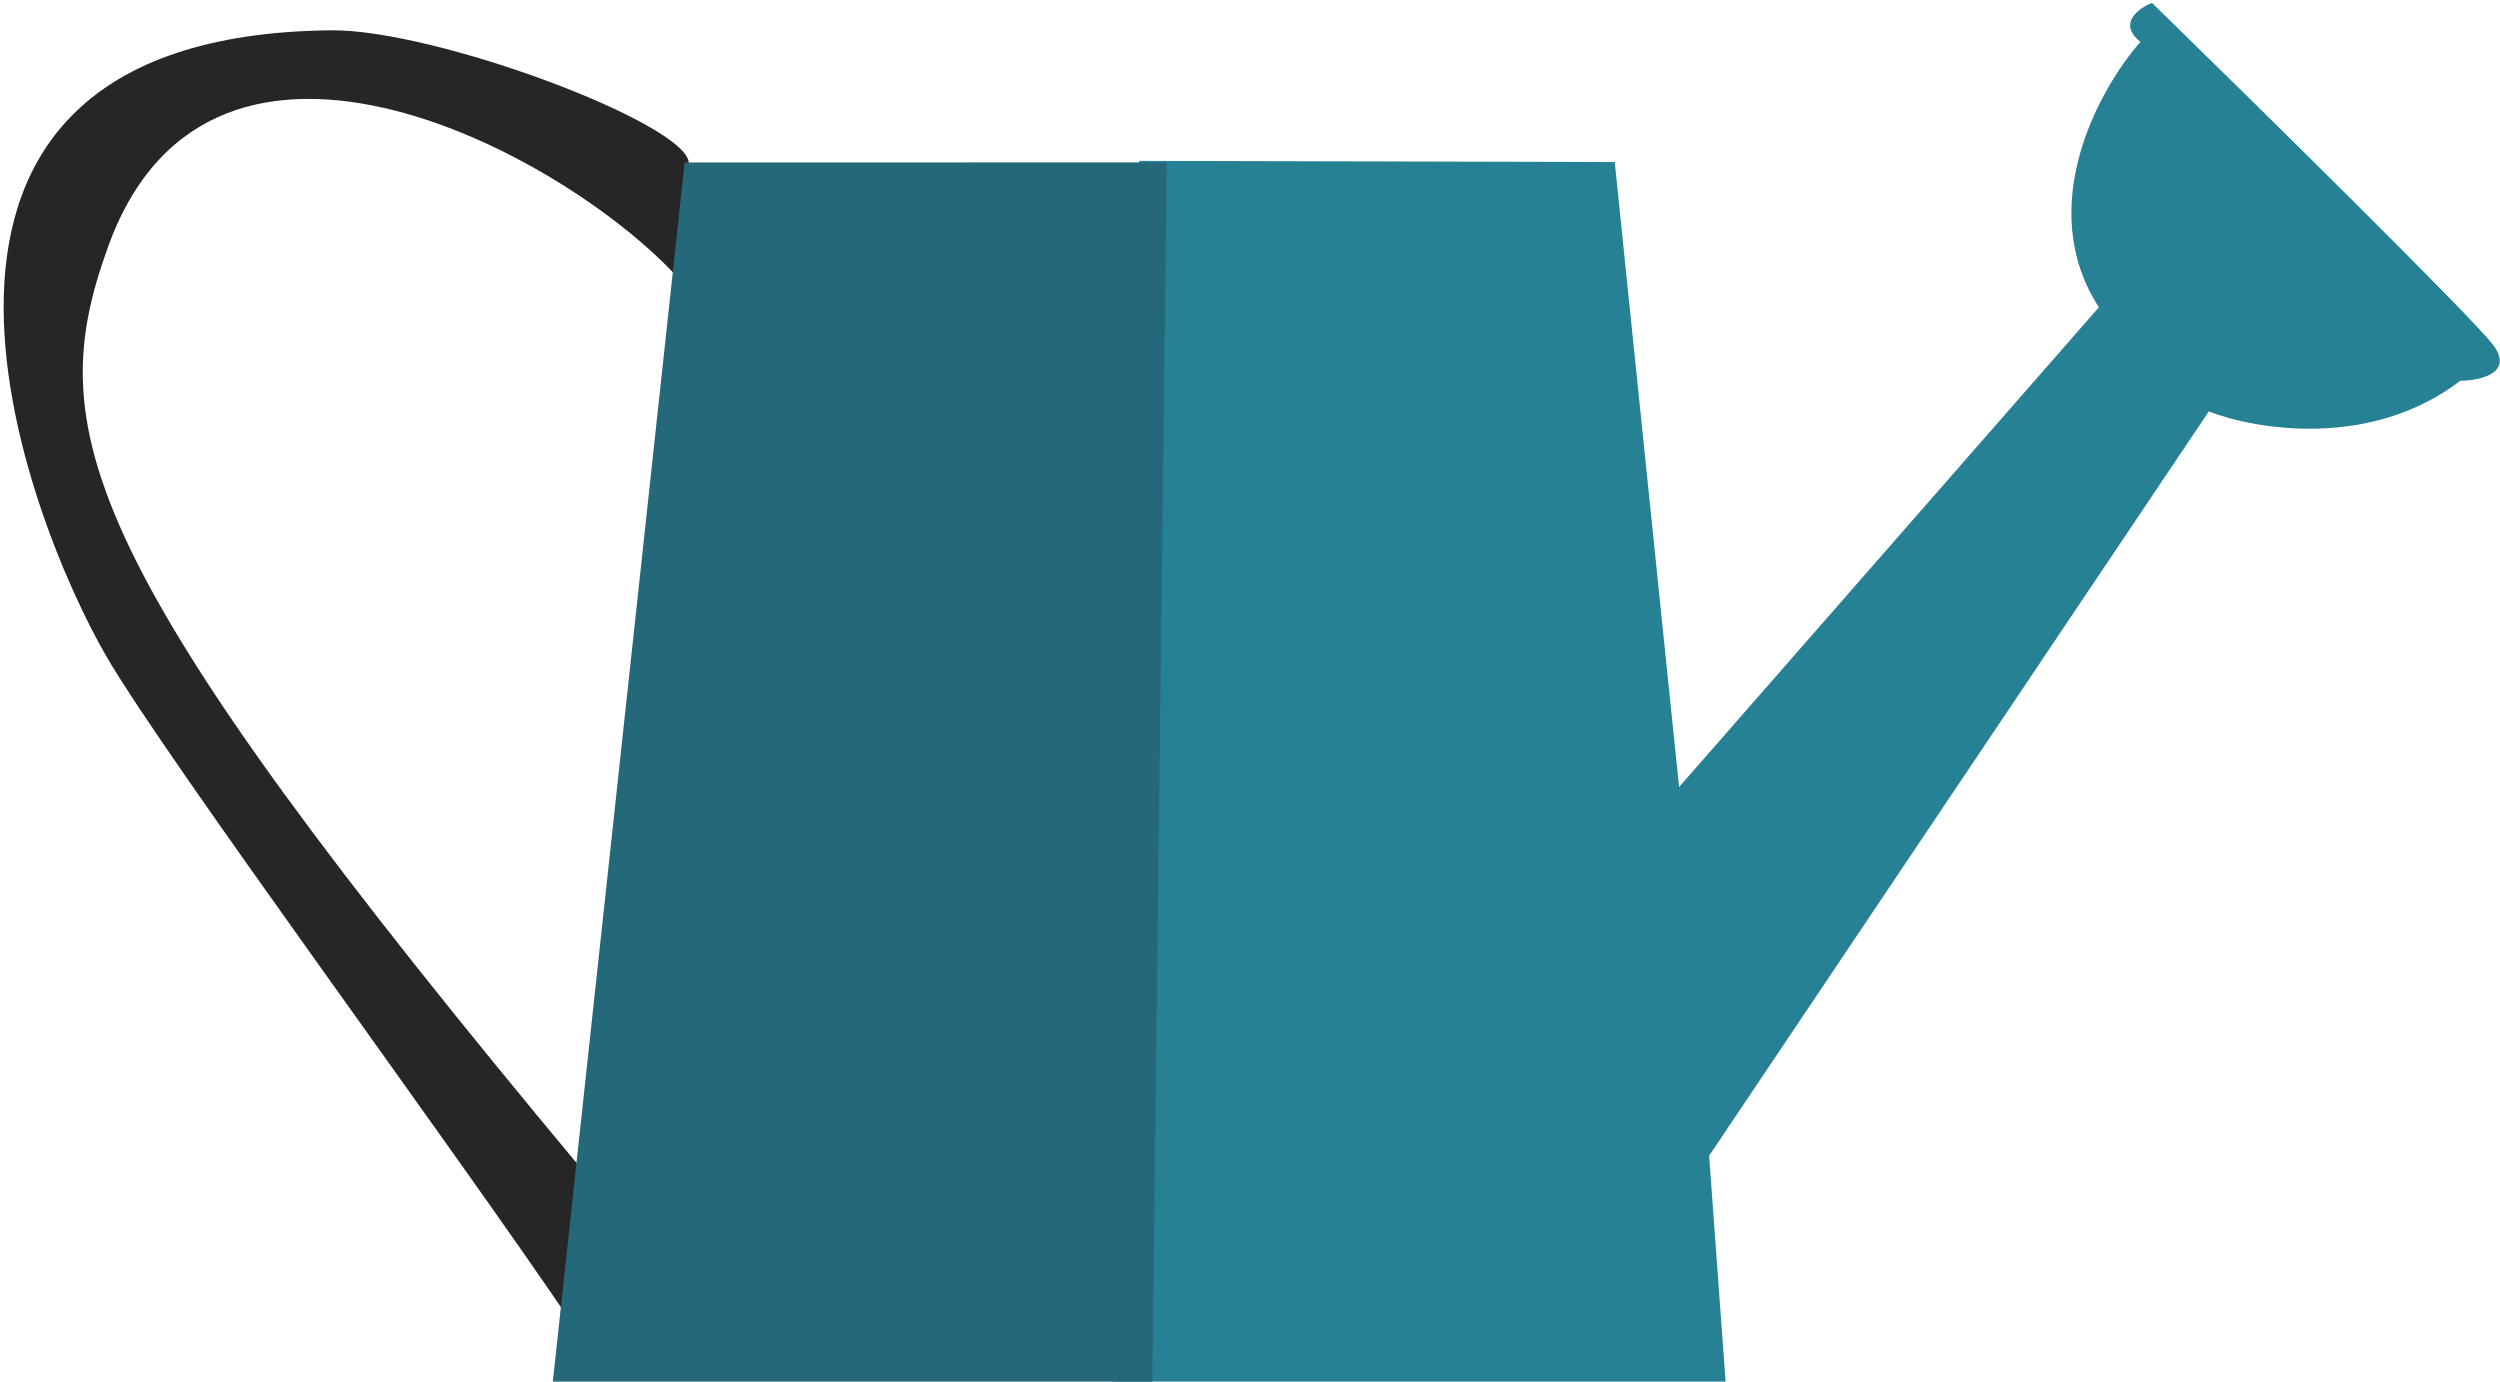 <svg width="418" height="231" viewBox="0 0 418 231" fill="none" xmlns="http://www.w3.org/2000/svg">
<g clip-path="url(#clip0_3497_44670)">
<path d="M17.909 109.951C28.085 127.348 75.267 191.141 95.843 221.567L97.481 195.749C12.546 93.904 6.972 71.835 18.112 41.145C35.527 -6.834 96.135 26.521 114.281 47.472L115.176 27.262C114.977 20.697 72.848 4.889 55.349 5.066C-27.502 5.905 4.779 87.504 17.909 109.951Z" fill="#262626"/>
<path d="M288.552 231.417L185.897 236.356L190.477 26.899L269.983 27.094L280.741 131.591L350.933 51.376C340.041 34.525 351.029 14.773 357.884 7.003C354.012 3.922 357.56 1.373 359.818 0.483C377.291 17.541 413.151 52.846 416.799 57.609C420.447 62.373 414.693 63.631 411.36 63.665C396.435 75.096 377.108 71.845 369.31 68.791L285.766 193.243L288.552 231.417Z" fill="#268194"/>
<path d="M114.475 27.169L92.346 231.803L192.603 236.888L195.079 27.152L114.475 27.169Z" fill="#256879"/>
</g>
<defs>
<clipPath id="clip0_3497_44670">
<rect width="418" height="231" fill="white"/>
</clipPath>
</defs>
</svg>

